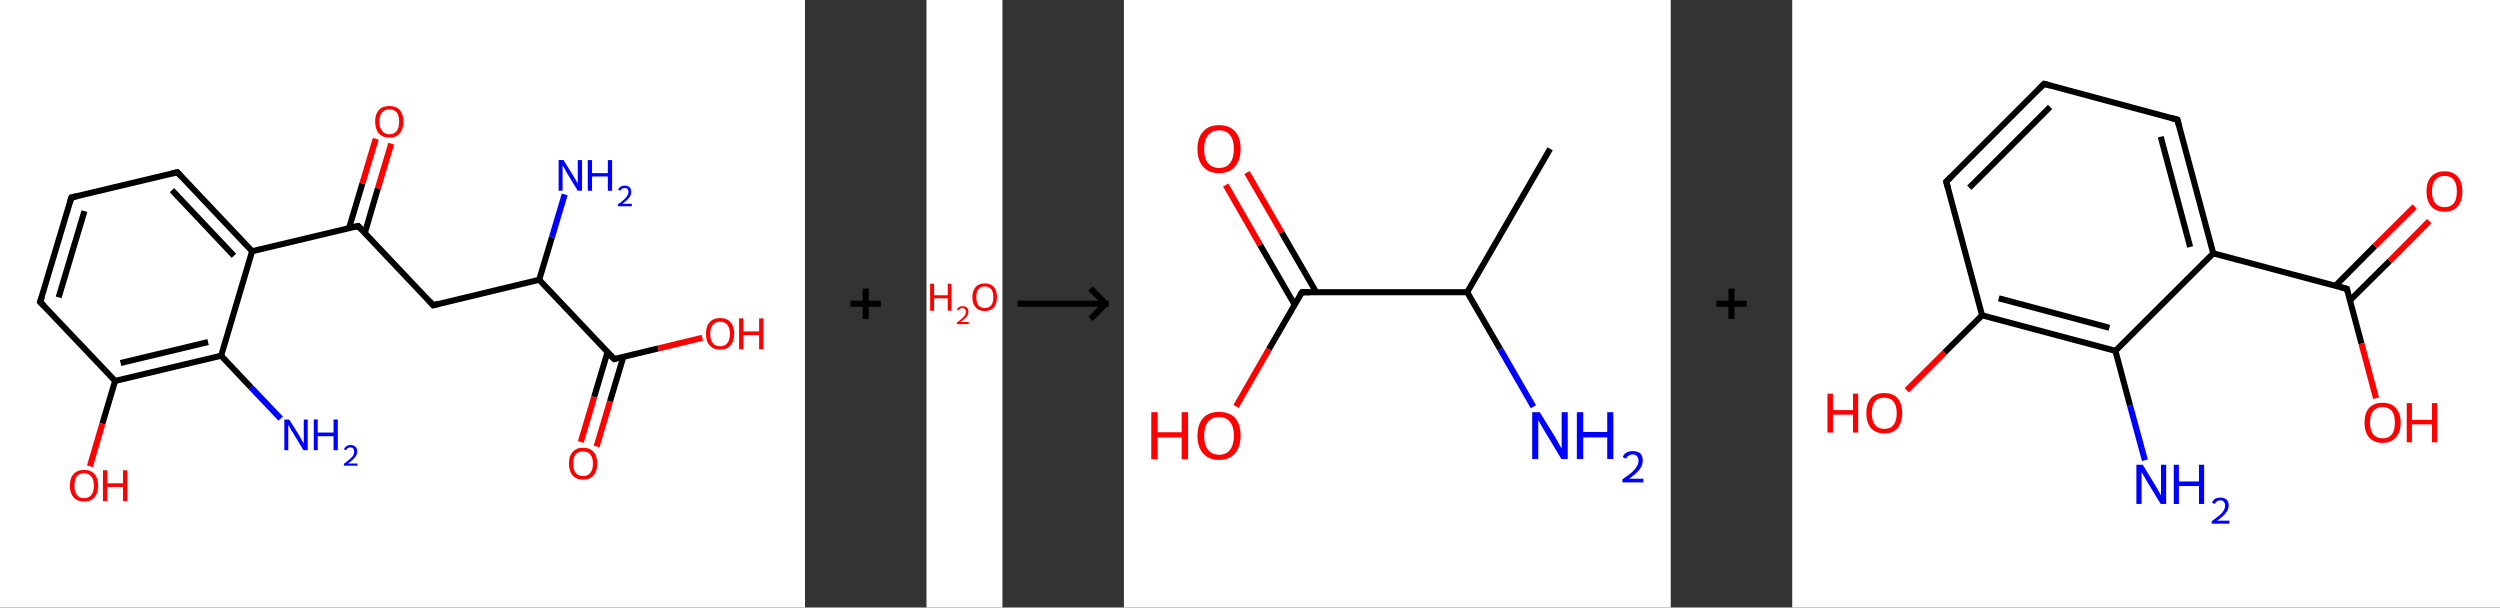 <?xml version='1.0' encoding='ASCII' standalone='yes'?>
<svg xmlns="http://www.w3.org/2000/svg" xmlns:xlink="http://www.w3.org/1999/xlink" version="1.1" width="823.0px" viewBox="0 0 823.0 200.0" height="200.0px">
  <rect x="0" y="0" width="823.0" height="200.0" fill="#333333" stroke="none"/>
  <g>
    <g transform="translate(0, 0) scale(1 1) "><!-- END OF HEADER -->
<rect style="opacity:1.0;fill:#FFFFFF;stroke:none" width="265.0" height="200.0" x="0.0" y="0.0"> </rect>
<path class="bond-0 atom-0 atom-1" d="M 92.4,137.8 L 82.6,127.5" style="fill:none;fill-rule:evenodd;stroke:#0000FF;stroke-width:2.0px;stroke-linecap:butt;stroke-linejoin:miter;stroke-opacity:1"/>
<path class="bond-0 atom-0 atom-1" d="M 82.6,127.5 L 72.8,117.1" style="fill:none;fill-rule:evenodd;stroke:#000000;stroke-width:2.0px;stroke-linecap:butt;stroke-linejoin:miter;stroke-opacity:1"/>
<path class="bond-1 atom-1 atom-2" d="M 72.8,117.1 L 37.9,125.4" style="fill:none;fill-rule:evenodd;stroke:#000000;stroke-width:2.0px;stroke-linecap:butt;stroke-linejoin:miter;stroke-opacity:1"/>
<path class="bond-1 atom-1 atom-2" d="M 68.5,112.6 L 39.7,119.5" style="fill:none;fill-rule:evenodd;stroke:#000000;stroke-width:2.0px;stroke-linecap:butt;stroke-linejoin:miter;stroke-opacity:1"/>
<path class="bond-2 atom-2 atom-3" d="M 37.9,125.4 L 33.7,139.5" style="fill:none;fill-rule:evenodd;stroke:#000000;stroke-width:2.0px;stroke-linecap:butt;stroke-linejoin:miter;stroke-opacity:1"/>
<path class="bond-2 atom-2 atom-3" d="M 33.7,139.5 L 29.6,153.5" style="fill:none;fill-rule:evenodd;stroke:#FF0000;stroke-width:2.0px;stroke-linecap:butt;stroke-linejoin:miter;stroke-opacity:1"/>
<path class="bond-3 atom-2 atom-4" d="M 37.9,125.4 L 13.2,99.4" style="fill:none;fill-rule:evenodd;stroke:#000000;stroke-width:2.0px;stroke-linecap:butt;stroke-linejoin:miter;stroke-opacity:1"/>
<path class="bond-4 atom-4 atom-5" d="M 13.2,99.4 L 23.5,65.0" style="fill:none;fill-rule:evenodd;stroke:#000000;stroke-width:2.0px;stroke-linecap:butt;stroke-linejoin:miter;stroke-opacity:1"/>
<path class="bond-4 atom-4 atom-5" d="M 19.3,97.9 L 27.8,69.5" style="fill:none;fill-rule:evenodd;stroke:#000000;stroke-width:2.0px;stroke-linecap:butt;stroke-linejoin:miter;stroke-opacity:1"/>
<path class="bond-5 atom-5 atom-6" d="M 23.5,65.0 L 58.4,56.7" style="fill:none;fill-rule:evenodd;stroke:#000000;stroke-width:2.0px;stroke-linecap:butt;stroke-linejoin:miter;stroke-opacity:1"/>
<path class="bond-6 atom-6 atom-7" d="M 58.4,56.7 L 83.0,82.7" style="fill:none;fill-rule:evenodd;stroke:#000000;stroke-width:2.0px;stroke-linecap:butt;stroke-linejoin:miter;stroke-opacity:1"/>
<path class="bond-6 atom-6 atom-7" d="M 56.6,62.6 L 77.0,84.2" style="fill:none;fill-rule:evenodd;stroke:#000000;stroke-width:2.0px;stroke-linecap:butt;stroke-linejoin:miter;stroke-opacity:1"/>
<path class="bond-7 atom-7 atom-8" d="M 83.0,82.7 L 117.9,74.4" style="fill:none;fill-rule:evenodd;stroke:#000000;stroke-width:2.0px;stroke-linecap:butt;stroke-linejoin:miter;stroke-opacity:1"/>
<path class="bond-8 atom-8 atom-9" d="M 120.1,76.7 L 124.4,62.0" style="fill:none;fill-rule:evenodd;stroke:#000000;stroke-width:2.0px;stroke-linecap:butt;stroke-linejoin:miter;stroke-opacity:1"/>
<path class="bond-8 atom-8 atom-9" d="M 124.4,62.0 L 128.8,47.3" style="fill:none;fill-rule:evenodd;stroke:#FF0000;stroke-width:2.0px;stroke-linecap:butt;stroke-linejoin:miter;stroke-opacity:1"/>
<path class="bond-8 atom-8 atom-9" d="M 114.9,75.1 L 119.3,60.4" style="fill:none;fill-rule:evenodd;stroke:#000000;stroke-width:2.0px;stroke-linecap:butt;stroke-linejoin:miter;stroke-opacity:1"/>
<path class="bond-8 atom-8 atom-9" d="M 119.3,60.4 L 123.7,45.7" style="fill:none;fill-rule:evenodd;stroke:#FF0000;stroke-width:2.0px;stroke-linecap:butt;stroke-linejoin:miter;stroke-opacity:1"/>
<path class="bond-9 atom-8 atom-10" d="M 117.9,74.4 L 142.6,100.5" style="fill:none;fill-rule:evenodd;stroke:#000000;stroke-width:2.0px;stroke-linecap:butt;stroke-linejoin:miter;stroke-opacity:1"/>
<path class="bond-10 atom-10 atom-11" d="M 142.6,100.5 L 177.5,92.1" style="fill:none;fill-rule:evenodd;stroke:#000000;stroke-width:2.0px;stroke-linecap:butt;stroke-linejoin:miter;stroke-opacity:1"/>
<path class="bond-11 atom-11 atom-12" d="M 177.5,92.1 L 181.7,78.1" style="fill:none;fill-rule:evenodd;stroke:#000000;stroke-width:2.0px;stroke-linecap:butt;stroke-linejoin:miter;stroke-opacity:1"/>
<path class="bond-11 atom-11 atom-12" d="M 181.7,78.1 L 185.9,64.0" style="fill:none;fill-rule:evenodd;stroke:#0000FF;stroke-width:2.0px;stroke-linecap:butt;stroke-linejoin:miter;stroke-opacity:1"/>
<path class="bond-12 atom-11 atom-13" d="M 177.5,92.1 L 202.2,118.2" style="fill:none;fill-rule:evenodd;stroke:#000000;stroke-width:2.0px;stroke-linecap:butt;stroke-linejoin:miter;stroke-opacity:1"/>
<path class="bond-13 atom-13 atom-14" d="M 200.0,115.9 L 195.6,130.7" style="fill:none;fill-rule:evenodd;stroke:#000000;stroke-width:2.0px;stroke-linecap:butt;stroke-linejoin:miter;stroke-opacity:1"/>
<path class="bond-13 atom-13 atom-14" d="M 195.6,130.7 L 191.2,145.5" style="fill:none;fill-rule:evenodd;stroke:#FF0000;stroke-width:2.0px;stroke-linecap:butt;stroke-linejoin:miter;stroke-opacity:1"/>
<path class="bond-13 atom-13 atom-14" d="M 205.2,117.5 L 200.8,132.2" style="fill:none;fill-rule:evenodd;stroke:#000000;stroke-width:2.0px;stroke-linecap:butt;stroke-linejoin:miter;stroke-opacity:1"/>
<path class="bond-13 atom-13 atom-14" d="M 200.8,132.2 L 196.4,147.0" style="fill:none;fill-rule:evenodd;stroke:#FF0000;stroke-width:2.0px;stroke-linecap:butt;stroke-linejoin:miter;stroke-opacity:1"/>
<path class="bond-14 atom-13 atom-15" d="M 202.2,118.2 L 216.7,114.7" style="fill:none;fill-rule:evenodd;stroke:#000000;stroke-width:2.0px;stroke-linecap:butt;stroke-linejoin:miter;stroke-opacity:1"/>
<path class="bond-14 atom-13 atom-15" d="M 216.7,114.7 L 231.2,111.2" style="fill:none;fill-rule:evenodd;stroke:#FF0000;stroke-width:2.0px;stroke-linecap:butt;stroke-linejoin:miter;stroke-opacity:1"/>
<path class="bond-15 atom-7 atom-1" d="M 83.0,82.7 L 72.8,117.1" style="fill:none;fill-rule:evenodd;stroke:#000000;stroke-width:2.0px;stroke-linecap:butt;stroke-linejoin:miter;stroke-opacity:1"/>
<path d="M 14.5,100.7 L 13.2,99.4 L 13.8,97.7" style="fill:none;stroke:#000000;stroke-width:2.0px;stroke-linecap:butt;stroke-linejoin:miter;stroke-opacity:1;"/>
<path d="M 23.0,66.7 L 23.5,65.0 L 25.2,64.6" style="fill:none;stroke:#000000;stroke-width:2.0px;stroke-linecap:butt;stroke-linejoin:miter;stroke-opacity:1;"/>
<path d="M 56.6,57.1 L 58.4,56.7 L 59.6,58.0" style="fill:none;stroke:#000000;stroke-width:2.0px;stroke-linecap:butt;stroke-linejoin:miter;stroke-opacity:1;"/>
<path d="M 116.2,74.8 L 117.9,74.4 L 119.2,75.7" style="fill:none;stroke:#000000;stroke-width:2.0px;stroke-linecap:butt;stroke-linejoin:miter;stroke-opacity:1;"/>
<path d="M 141.4,99.1 L 142.6,100.5 L 144.3,100.0" style="fill:none;stroke:#000000;stroke-width:2.0px;stroke-linecap:butt;stroke-linejoin:miter;stroke-opacity:1;"/>
<path d="M 200.9,116.9 L 202.2,118.2 L 202.9,118.0" style="fill:none;stroke:#000000;stroke-width:2.0px;stroke-linecap:butt;stroke-linejoin:miter;stroke-opacity:1;"/>
<path class="atom-0" d="M 95.2 138.1 L 98.6 143.5 Q 98.9 144.0, 99.4 145.0 Q 99.9 145.9, 100.0 146.0 L 100.0 138.1 L 101.3 138.1 L 101.3 148.2 L 99.9 148.2 L 96.4 142.4 Q 95.9 141.7, 95.5 140.9 Q 95.1 140.1, 94.9 139.9 L 94.9 148.2 L 93.6 148.2 L 93.6 138.1 L 95.2 138.1 " fill="#0000FF"/>
<path class="atom-0" d="M 103.3 138.1 L 104.6 138.1 L 104.6 142.4 L 109.8 142.4 L 109.8 138.1 L 111.2 138.1 L 111.2 148.2 L 109.8 148.2 L 109.8 143.6 L 104.6 143.6 L 104.6 148.2 L 103.3 148.2 L 103.3 138.1 " fill="#0000FF"/>
<path class="atom-0" d="M 113.2 147.9 Q 113.5 147.3, 114.0 146.9 Q 114.6 146.5, 115.4 146.5 Q 116.5 146.5, 117.0 147.1 Q 117.6 147.6, 117.6 148.6 Q 117.6 149.6, 116.9 150.5 Q 116.1 151.5, 114.6 152.6 L 117.7 152.6 L 117.7 153.3 L 113.2 153.3 L 113.2 152.7 Q 114.4 151.8, 115.2 151.1 Q 115.9 150.5, 116.3 149.9 Q 116.6 149.3, 116.6 148.7 Q 116.6 148.0, 116.3 147.7 Q 116.0 147.3, 115.4 147.3 Q 114.9 147.3, 114.5 147.5 Q 114.2 147.7, 113.9 148.2 L 113.2 147.9 " fill="#0000FF"/>
<path class="atom-3" d="M 23.0 159.9 Q 23.0 157.4, 24.2 156.1 Q 25.4 154.7, 27.7 154.7 Q 29.9 154.7, 31.1 156.1 Q 32.3 157.4, 32.3 159.9 Q 32.3 162.3, 31.1 163.7 Q 29.9 165.1, 27.7 165.1 Q 25.4 165.1, 24.2 163.7 Q 23.0 162.3, 23.0 159.9 M 27.7 164.0 Q 29.2 164.0, 30.1 162.9 Q 30.9 161.9, 30.9 159.9 Q 30.9 157.9, 30.1 156.9 Q 29.2 155.8, 27.7 155.8 Q 26.1 155.8, 25.3 156.8 Q 24.5 157.9, 24.5 159.9 Q 24.5 161.9, 25.3 162.9 Q 26.1 164.0, 27.7 164.0 " fill="#FF0000"/>
<path class="atom-3" d="M 33.9 154.8 L 35.3 154.8 L 35.3 159.1 L 40.5 159.1 L 40.5 154.8 L 41.9 154.8 L 41.9 165.0 L 40.5 165.0 L 40.5 160.3 L 35.3 160.3 L 35.3 165.0 L 33.9 165.0 L 33.9 154.8 " fill="#FF0000"/>
<path class="atom-9" d="M 123.5 40.0 Q 123.5 37.6, 124.7 36.2 Q 125.9 34.9, 128.2 34.9 Q 130.4 34.9, 131.6 36.2 Q 132.8 37.6, 132.8 40.0 Q 132.8 42.5, 131.6 43.9 Q 130.4 45.3, 128.2 45.3 Q 125.9 45.3, 124.7 43.9 Q 123.5 42.5, 123.5 40.0 M 128.2 44.2 Q 129.7 44.2, 130.6 43.1 Q 131.4 42.1, 131.4 40.0 Q 131.4 38.0, 130.6 37.0 Q 129.7 36.0, 128.2 36.0 Q 126.6 36.0, 125.8 37.0 Q 124.9 38.0, 124.9 40.0 Q 124.9 42.1, 125.8 43.1 Q 126.6 44.2, 128.2 44.2 " fill="#FF0000"/>
<path class="atom-12" d="M 185.5 52.7 L 188.8 58.0 Q 189.1 58.6, 189.7 59.5 Q 190.2 60.5, 190.2 60.5 L 190.2 52.7 L 191.6 52.7 L 191.6 62.8 L 190.2 62.8 L 186.6 56.9 Q 186.2 56.2, 185.8 55.4 Q 185.3 54.7, 185.2 54.4 L 185.2 62.8 L 183.9 62.8 L 183.9 52.7 L 185.5 52.7 " fill="#0000FF"/>
<path class="atom-12" d="M 193.5 52.7 L 194.9 52.7 L 194.9 57.0 L 200.1 57.0 L 200.1 52.7 L 201.5 52.7 L 201.5 62.8 L 200.1 62.8 L 200.1 58.1 L 194.9 58.1 L 194.9 62.8 L 193.5 62.8 L 193.5 52.7 " fill="#0000FF"/>
<path class="atom-12" d="M 203.5 62.5 Q 203.7 61.8, 204.3 61.5 Q 204.9 61.1, 205.7 61.1 Q 206.7 61.1, 207.3 61.7 Q 207.8 62.2, 207.8 63.2 Q 207.8 64.2, 207.1 65.1 Q 206.4 66.0, 204.9 67.1 L 208.0 67.1 L 208.0 67.9 L 203.4 67.9 L 203.4 67.3 Q 204.7 66.4, 205.4 65.7 Q 206.2 65.0, 206.5 64.4 Q 206.9 63.8, 206.9 63.2 Q 206.9 62.6, 206.6 62.2 Q 206.3 61.9, 205.7 61.9 Q 205.2 61.9, 204.8 62.1 Q 204.4 62.3, 204.2 62.8 L 203.5 62.5 " fill="#0000FF"/>
<path class="atom-14" d="M 187.3 152.6 Q 187.3 150.1, 188.5 148.8 Q 189.7 147.4, 191.9 147.4 Q 194.2 147.4, 195.4 148.8 Q 196.6 150.1, 196.6 152.6 Q 196.6 155.1, 195.4 156.5 Q 194.2 157.9, 191.9 157.9 Q 189.7 157.9, 188.5 156.5 Q 187.3 155.1, 187.3 152.6 M 191.9 156.7 Q 193.5 156.7, 194.3 155.7 Q 195.2 154.6, 195.2 152.6 Q 195.2 150.6, 194.3 149.6 Q 193.5 148.6, 191.9 148.6 Q 190.4 148.6, 189.5 149.6 Q 188.7 150.6, 188.7 152.6 Q 188.7 154.6, 189.5 155.7 Q 190.4 156.7, 191.9 156.7 " fill="#FF0000"/>
<path class="atom-15" d="M 232.4 109.9 Q 232.4 107.4, 233.6 106.1 Q 234.8 104.7, 237.1 104.7 Q 239.3 104.7, 240.5 106.1 Q 241.7 107.4, 241.7 109.9 Q 241.7 112.3, 240.5 113.7 Q 239.3 115.1, 237.1 115.1 Q 234.8 115.1, 233.6 113.7 Q 232.4 112.4, 232.4 109.9 M 237.1 114.0 Q 238.6 114.0, 239.4 113.0 Q 240.3 111.9, 240.3 109.9 Q 240.3 107.9, 239.4 106.9 Q 238.6 105.9, 237.1 105.9 Q 235.5 105.9, 234.7 106.9 Q 233.8 107.9, 233.8 109.9 Q 233.8 111.9, 234.7 113.0 Q 235.5 114.0, 237.1 114.0 " fill="#FF0000"/>
<path class="atom-15" d="M 243.3 104.8 L 244.7 104.8 L 244.7 109.1 L 249.9 109.1 L 249.9 104.8 L 251.3 104.8 L 251.3 115.0 L 249.9 115.0 L 249.9 110.3 L 244.7 110.3 L 244.7 115.0 L 243.3 115.0 L 243.3 104.8 " fill="#FF0000"/>
</g>
    <g transform="translate(265.0, 0) scale(1 1) "><line x1="15" y1="100" x2="25" y2="100" style="stroke:rgb(0,0,0);stroke-width:2"/>
  <line x1="20" y1="95" x2="20" y2="105" style="stroke:rgb(0,0,0);stroke-width:2"/>
</g>
    <g transform="translate(305.0, 0) scale(1 1) "><!-- END OF HEADER -->
<rect style="opacity:1.0;fill:#FFFFFF;stroke:none" width="25.0" height="200.0" x="0.0" y="0.0"> </rect>
<path class="atom-0" d="M 1.2 93.4 L 2.5 93.4 L 2.5 97.2 L 7.0 97.2 L 7.0 93.4 L 8.2 93.4 L 8.2 102.3 L 7.0 102.3 L 7.0 98.2 L 2.5 98.2 L 2.5 102.3 L 1.2 102.3 L 1.2 93.4 " fill="#FF0000"/>
<path class="atom-0" d="M 10.0 102.0 Q 10.2 101.4, 10.7 101.1 Q 11.2 100.8, 11.9 100.8 Q 12.8 100.8, 13.3 101.3 Q 13.8 101.7, 13.8 102.6 Q 13.8 103.5, 13.2 104.3 Q 12.5 105.1, 11.2 106.0 L 13.9 106.0 L 13.9 106.7 L 10.0 106.7 L 10.0 106.2 Q 11.1 105.4, 11.7 104.8 Q 12.4 104.2, 12.7 103.7 Q 13.0 103.2, 13.0 102.6 Q 13.0 102.1, 12.7 101.8 Q 12.4 101.4, 11.9 101.4 Q 11.5 101.4, 11.1 101.6 Q 10.8 101.8, 10.6 102.2 L 10.0 102.0 " fill="#FF0000"/>
<path class="atom-0" d="M 15.1 97.8 Q 15.1 95.7, 16.2 94.5 Q 17.2 93.3, 19.2 93.3 Q 21.1 93.3, 22.2 94.5 Q 23.2 95.7, 23.2 97.8 Q 23.2 100.0, 22.2 101.2 Q 21.1 102.4, 19.2 102.4 Q 17.2 102.4, 16.2 101.2 Q 15.1 100.0, 15.1 97.8 M 19.2 101.4 Q 20.5 101.4, 21.3 100.5 Q 22.0 99.6, 22.0 97.8 Q 22.0 96.1, 21.3 95.2 Q 20.5 94.3, 19.2 94.3 Q 17.8 94.3, 17.1 95.2 Q 16.4 96.1, 16.4 97.8 Q 16.4 99.6, 17.1 100.5 Q 17.8 101.4, 19.2 101.4 " fill="#FF0000"/>
</g>
    <g transform="translate(330.0, 0) scale(1 1) "><line x1="5" y1="100" x2="35" y2="100" style="stroke:rgb(0,0,0);stroke-width:2"/>
  <line x1="34" y1="100" x2="29" y2="95" style="stroke:rgb(0,0,0);stroke-width:2"/>
  <line x1="34" y1="100" x2="29" y2="105" style="stroke:rgb(0,0,0);stroke-width:2"/>
</g>
    <g transform="translate(370.0, 0) scale(1 1) "><!-- END OF HEADER -->
<rect style="opacity:1.0;fill:#FFFFFF;stroke:none" width="180.0" height="200.0" x="0.0" y="0.0"> </rect>
<path class="bond-0 atom-0 atom-1" d="M 140.3,49.0 L 113.0,96.2" style="fill:none;fill-rule:evenodd;stroke:#000000;stroke-width:2.0px;stroke-linecap:butt;stroke-linejoin:miter;stroke-opacity:1"/>
<path class="bond-1 atom-1 atom-2" d="M 113.0,96.2 L 123.9,115.0" style="fill:none;fill-rule:evenodd;stroke:#000000;stroke-width:2.0px;stroke-linecap:butt;stroke-linejoin:miter;stroke-opacity:1"/>
<path class="bond-1 atom-1 atom-2" d="M 123.9,115.0 L 134.8,133.9" style="fill:none;fill-rule:evenodd;stroke:#0000FF;stroke-width:2.0px;stroke-linecap:butt;stroke-linejoin:miter;stroke-opacity:1"/>
<path class="bond-2 atom-1 atom-3" d="M 113.0,96.2 L 58.6,96.2" style="fill:none;fill-rule:evenodd;stroke:#000000;stroke-width:2.0px;stroke-linecap:butt;stroke-linejoin:miter;stroke-opacity:1"/>
<path class="bond-3 atom-3 atom-4" d="M 63.3,96.2 L 51.9,76.5" style="fill:none;fill-rule:evenodd;stroke:#000000;stroke-width:2.0px;stroke-linecap:butt;stroke-linejoin:miter;stroke-opacity:1"/>
<path class="bond-3 atom-3 atom-4" d="M 51.9,76.5 L 40.5,56.8" style="fill:none;fill-rule:evenodd;stroke:#FF0000;stroke-width:2.0px;stroke-linecap:butt;stroke-linejoin:miter;stroke-opacity:1"/>
<path class="bond-3 atom-3 atom-4" d="M 56.2,100.3 L 44.8,80.6" style="fill:none;fill-rule:evenodd;stroke:#000000;stroke-width:2.0px;stroke-linecap:butt;stroke-linejoin:miter;stroke-opacity:1"/>
<path class="bond-3 atom-3 atom-4" d="M 44.8,80.6 L 33.5,60.9" style="fill:none;fill-rule:evenodd;stroke:#FF0000;stroke-width:2.0px;stroke-linecap:butt;stroke-linejoin:miter;stroke-opacity:1"/>
<path class="bond-4 atom-3 atom-5" d="M 58.6,96.2 L 47.7,115.0" style="fill:none;fill-rule:evenodd;stroke:#000000;stroke-width:2.0px;stroke-linecap:butt;stroke-linejoin:miter;stroke-opacity:1"/>
<path class="bond-4 atom-3 atom-5" d="M 47.7,115.0 L 36.9,133.8" style="fill:none;fill-rule:evenodd;stroke:#FF0000;stroke-width:2.0px;stroke-linecap:butt;stroke-linejoin:miter;stroke-opacity:1"/>
<path d="M 61.3,96.2 L 58.6,96.2 L 58.0,97.1" style="fill:none;stroke:#000000;stroke-width:2.0px;stroke-linecap:butt;stroke-linejoin:miter;stroke-opacity:1;"/>
<path class="atom-2" d="M 136.9 135.7 L 141.9 143.8 Q 142.4 144.6, 143.2 146.1 Q 144.0 147.6, 144.1 147.6 L 144.1 135.7 L 146.1 135.7 L 146.1 151.1 L 144.0 151.1 L 138.6 142.1 Q 138.0 141.1, 137.3 139.9 Q 136.6 138.7, 136.4 138.3 L 136.4 151.1 L 134.4 151.1 L 134.4 135.7 L 136.9 135.7 " fill="#0000FF"/>
<path class="atom-2" d="M 149.1 135.7 L 151.2 135.7 L 151.2 142.2 L 159.1 142.2 L 159.1 135.7 L 161.1 135.7 L 161.1 151.1 L 159.1 151.1 L 159.1 144.0 L 151.2 144.0 L 151.2 151.1 L 149.1 151.1 L 149.1 135.7 " fill="#0000FF"/>
<path class="atom-2" d="M 164.2 150.5 Q 164.5 149.6, 165.4 149.0 Q 166.3 148.5, 167.6 148.5 Q 169.1 148.5, 170.0 149.3 Q 170.8 150.2, 170.8 151.6 Q 170.8 153.2, 169.7 154.6 Q 168.6 156.0, 166.3 157.6 L 171.0 157.6 L 171.0 158.8 L 164.1 158.8 L 164.1 157.8 Q 166.0 156.5, 167.2 155.5 Q 168.3 154.5, 168.8 153.6 Q 169.4 152.7, 169.4 151.7 Q 169.4 150.7, 168.9 150.2 Q 168.4 149.6, 167.6 149.6 Q 166.7 149.6, 166.2 150.0 Q 165.6 150.3, 165.3 151.0 L 164.2 150.5 " fill="#0000FF"/>
<path class="atom-4" d="M 24.2 49.0 Q 24.2 45.3, 26.1 43.3 Q 27.9 41.2, 31.3 41.2 Q 34.7 41.2, 36.6 43.3 Q 38.4 45.3, 38.4 49.0 Q 38.4 52.8, 36.5 54.9 Q 34.7 57.0, 31.3 57.0 Q 27.9 57.0, 26.1 54.9 Q 24.2 52.8, 24.2 49.0 M 31.3 55.3 Q 33.7 55.3, 34.9 53.7 Q 36.2 52.1, 36.2 49.0 Q 36.2 46.0, 34.9 44.5 Q 33.7 42.9, 31.3 42.9 Q 29.0 42.9, 27.7 44.5 Q 26.4 46.0, 26.4 49.0 Q 26.4 52.2, 27.7 53.7 Q 29.0 55.3, 31.3 55.3 " fill="#FF0000"/>
<path class="atom-5" d="M 9.0 135.7 L 11.1 135.7 L 11.1 142.3 L 19.0 142.3 L 19.0 135.7 L 21.1 135.7 L 21.1 151.2 L 19.0 151.2 L 19.0 144.0 L 11.1 144.0 L 11.1 151.2 L 9.0 151.2 L 9.0 135.7 " fill="#FF0000"/>
<path class="atom-5" d="M 24.2 143.4 Q 24.2 139.7, 26.1 137.6 Q 27.9 135.6, 31.3 135.6 Q 34.7 135.6, 36.6 137.6 Q 38.4 139.7, 38.4 143.4 Q 38.4 147.2, 36.5 149.3 Q 34.7 151.4, 31.3 151.4 Q 27.9 151.4, 26.1 149.3 Q 24.2 147.2, 24.2 143.4 M 31.3 149.7 Q 33.7 149.7, 34.9 148.1 Q 36.2 146.5, 36.2 143.4 Q 36.2 140.4, 34.9 138.9 Q 33.7 137.3, 31.3 137.3 Q 29.0 137.3, 27.7 138.8 Q 26.4 140.4, 26.4 143.4 Q 26.4 146.5, 27.7 148.1 Q 29.0 149.7, 31.3 149.7 " fill="#FF0000"/>
</g>
    <g transform="translate(550.0, 0) scale(1 1) "><line x1="15" y1="100" x2="25" y2="100" style="stroke:rgb(0,0,0);stroke-width:2"/>
  <line x1="20" y1="95" x2="20" y2="105" style="stroke:rgb(0,0,0);stroke-width:2"/>
</g>
    <g transform="translate(590.0, 0) scale(1 1) "><!-- END OF HEADER -->
<rect style="opacity:1.0;fill:#FFFFFF;stroke:none" width="233.0" height="200.0" x="0.0" y="0.0"> </rect>
<path class="bond-0 atom-0 atom-1" d="M 116.1,151.5 L 111.2,133.5" style="fill:none;fill-rule:evenodd;stroke:#0000FF;stroke-width:2.0px;stroke-linecap:butt;stroke-linejoin:miter;stroke-opacity:1"/>
<path class="bond-0 atom-0 atom-1" d="M 111.2,133.5 L 106.4,115.5" style="fill:none;fill-rule:evenodd;stroke:#000000;stroke-width:2.0px;stroke-linecap:butt;stroke-linejoin:miter;stroke-opacity:1"/>
<path class="bond-1 atom-1 atom-2" d="M 106.4,115.5 L 62.5,103.8" style="fill:none;fill-rule:evenodd;stroke:#000000;stroke-width:2.0px;stroke-linecap:butt;stroke-linejoin:miter;stroke-opacity:1"/>
<path class="bond-1 atom-1 atom-2" d="M 104.4,107.9 L 68.0,98.2" style="fill:none;fill-rule:evenodd;stroke:#000000;stroke-width:2.0px;stroke-linecap:butt;stroke-linejoin:miter;stroke-opacity:1"/>
<path class="bond-2 atom-2 atom-3" d="M 62.5,103.8 L 50.1,116.1" style="fill:none;fill-rule:evenodd;stroke:#000000;stroke-width:2.0px;stroke-linecap:butt;stroke-linejoin:miter;stroke-opacity:1"/>
<path class="bond-2 atom-2 atom-3" d="M 50.1,116.1 L 37.7,128.5" style="fill:none;fill-rule:evenodd;stroke:#FF0000;stroke-width:2.0px;stroke-linecap:butt;stroke-linejoin:miter;stroke-opacity:1"/>
<path class="bond-3 atom-2 atom-4" d="M 62.5,103.8 L 50.7,59.8" style="fill:none;fill-rule:evenodd;stroke:#000000;stroke-width:2.0px;stroke-linecap:butt;stroke-linejoin:miter;stroke-opacity:1"/>
<path class="bond-4 atom-4 atom-5" d="M 50.7,59.8 L 82.9,27.6" style="fill:none;fill-rule:evenodd;stroke:#000000;stroke-width:2.0px;stroke-linecap:butt;stroke-linejoin:miter;stroke-opacity:1"/>
<path class="bond-4 atom-4 atom-5" d="M 58.3,61.8 L 84.9,35.2" style="fill:none;fill-rule:evenodd;stroke:#000000;stroke-width:2.0px;stroke-linecap:butt;stroke-linejoin:miter;stroke-opacity:1"/>
<path class="bond-5 atom-5 atom-6" d="M 82.9,27.6 L 126.8,39.4" style="fill:none;fill-rule:evenodd;stroke:#000000;stroke-width:2.0px;stroke-linecap:butt;stroke-linejoin:miter;stroke-opacity:1"/>
<path class="bond-6 atom-6 atom-7" d="M 126.8,39.4 L 138.6,83.4" style="fill:none;fill-rule:evenodd;stroke:#000000;stroke-width:2.0px;stroke-linecap:butt;stroke-linejoin:miter;stroke-opacity:1"/>
<path class="bond-6 atom-6 atom-7" d="M 121.3,45.0 L 131.0,81.3" style="fill:none;fill-rule:evenodd;stroke:#000000;stroke-width:2.0px;stroke-linecap:butt;stroke-linejoin:miter;stroke-opacity:1"/>
<path class="bond-7 atom-7 atom-8" d="M 138.6,83.4 L 182.6,95.1" style="fill:none;fill-rule:evenodd;stroke:#000000;stroke-width:2.0px;stroke-linecap:butt;stroke-linejoin:miter;stroke-opacity:1"/>
<path class="bond-8 atom-8 atom-9" d="M 183.6,98.9 L 196.7,85.9" style="fill:none;fill-rule:evenodd;stroke:#000000;stroke-width:2.0px;stroke-linecap:butt;stroke-linejoin:miter;stroke-opacity:1"/>
<path class="bond-8 atom-8 atom-9" d="M 196.7,85.9 L 209.7,72.8" style="fill:none;fill-rule:evenodd;stroke:#FF0000;stroke-width:2.0px;stroke-linecap:butt;stroke-linejoin:miter;stroke-opacity:1"/>
<path class="bond-8 atom-8 atom-9" d="M 178.8,94.1 L 191.8,81.0" style="fill:none;fill-rule:evenodd;stroke:#000000;stroke-width:2.0px;stroke-linecap:butt;stroke-linejoin:miter;stroke-opacity:1"/>
<path class="bond-8 atom-8 atom-9" d="M 191.8,81.0 L 204.9,68.0" style="fill:none;fill-rule:evenodd;stroke:#FF0000;stroke-width:2.0px;stroke-linecap:butt;stroke-linejoin:miter;stroke-opacity:1"/>
<path class="bond-9 atom-8 atom-10" d="M 182.6,95.1 L 187.4,113.1" style="fill:none;fill-rule:evenodd;stroke:#000000;stroke-width:2.0px;stroke-linecap:butt;stroke-linejoin:miter;stroke-opacity:1"/>
<path class="bond-9 atom-8 atom-10" d="M 187.4,113.1 L 192.2,131.1" style="fill:none;fill-rule:evenodd;stroke:#FF0000;stroke-width:2.0px;stroke-linecap:butt;stroke-linejoin:miter;stroke-opacity:1"/>
<path class="bond-10 atom-7 atom-1" d="M 138.6,83.4 L 106.4,115.5" style="fill:none;fill-rule:evenodd;stroke:#000000;stroke-width:2.0px;stroke-linecap:butt;stroke-linejoin:miter;stroke-opacity:1"/>
<path d="M 51.3,62.0 L 50.7,59.8 L 52.3,58.2" style="fill:none;stroke:#000000;stroke-width:2.0px;stroke-linecap:butt;stroke-linejoin:miter;stroke-opacity:1;"/>
<path d="M 81.3,29.2 L 82.9,27.6 L 85.1,28.2" style="fill:none;stroke:#000000;stroke-width:2.0px;stroke-linecap:butt;stroke-linejoin:miter;stroke-opacity:1;"/>
<path d="M 124.6,38.8 L 126.8,39.4 L 127.4,41.6" style="fill:none;stroke:#000000;stroke-width:2.0px;stroke-linecap:butt;stroke-linejoin:miter;stroke-opacity:1;"/>
<path d="M 180.4,94.5 L 182.6,95.1 L 182.8,96.0" style="fill:none;stroke:#000000;stroke-width:2.0px;stroke-linecap:butt;stroke-linejoin:miter;stroke-opacity:1;"/>
<path class="atom-0" d="M 115.4 153.0 L 119.6 159.9 Q 120.0 160.5, 120.7 161.8 Q 121.3 163.0, 121.4 163.1 L 121.4 153.0 L 123.1 153.0 L 123.1 165.9 L 121.3 165.9 L 116.8 158.5 Q 116.3 157.6, 115.7 156.6 Q 115.2 155.6, 115.0 155.3 L 115.0 165.9 L 113.3 165.9 L 113.3 153.0 L 115.4 153.0 " fill="#0000FF"/>
<path class="atom-0" d="M 125.6 153.0 L 127.3 153.0 L 127.3 158.5 L 133.9 158.5 L 133.9 153.0 L 135.6 153.0 L 135.6 165.9 L 133.9 165.9 L 133.9 160.0 L 127.3 160.0 L 127.3 165.9 L 125.6 165.9 L 125.6 153.0 " fill="#0000FF"/>
<path class="atom-0" d="M 138.2 165.5 Q 138.5 164.7, 139.2 164.2 Q 140.0 163.8, 141.0 163.8 Q 142.3 163.8, 143.0 164.5 Q 143.7 165.2, 143.7 166.4 Q 143.7 167.7, 142.8 168.8 Q 141.9 170.0, 139.9 171.4 L 143.9 171.4 L 143.9 172.4 L 138.1 172.4 L 138.1 171.6 Q 139.7 170.4, 140.7 169.6 Q 141.6 168.8, 142.1 168.0 Q 142.5 167.2, 142.5 166.5 Q 142.5 165.6, 142.1 165.2 Q 141.7 164.7, 141.0 164.7 Q 140.3 164.7, 139.9 165.0 Q 139.4 165.3, 139.1 165.9 L 138.2 165.5 " fill="#0000FF"/>
<path class="atom-3" d="M 11.6 129.6 L 13.4 129.6 L 13.4 135.0 L 20.0 135.0 L 20.0 129.6 L 21.7 129.6 L 21.7 142.4 L 20.0 142.4 L 20.0 136.5 L 13.4 136.5 L 13.4 142.4 L 11.6 142.4 L 11.6 129.6 " fill="#FF0000"/>
<path class="atom-3" d="M 24.4 136.0 Q 24.4 132.9, 25.9 131.1 Q 27.4 129.4, 30.3 129.4 Q 33.2 129.4, 34.7 131.1 Q 36.2 132.9, 36.2 136.0 Q 36.2 139.1, 34.7 140.9 Q 33.1 142.7, 30.3 142.7 Q 27.5 142.7, 25.9 140.9 Q 24.4 139.1, 24.4 136.0 M 30.3 141.2 Q 32.3 141.2, 33.3 139.9 Q 34.4 138.6, 34.4 136.0 Q 34.4 133.4, 33.3 132.2 Q 32.3 130.9, 30.3 130.9 Q 28.3 130.9, 27.3 132.1 Q 26.2 133.4, 26.2 136.0 Q 26.2 138.6, 27.3 139.9 Q 28.3 141.2, 30.3 141.2 " fill="#FF0000"/>
<path class="atom-9" d="M 208.8 63.0 Q 208.8 59.9, 210.3 58.2 Q 211.9 56.4, 214.7 56.4 Q 217.6 56.4, 219.1 58.2 Q 220.6 59.9, 220.6 63.0 Q 220.6 66.1, 219.1 67.9 Q 217.6 69.7, 214.7 69.7 Q 211.9 69.7, 210.3 67.9 Q 208.8 66.1, 208.8 63.0 M 214.7 68.2 Q 216.7 68.2, 217.8 66.9 Q 218.8 65.6, 218.8 63.0 Q 218.8 60.5, 217.8 59.2 Q 216.7 57.9, 214.7 57.9 Q 212.8 57.9, 211.7 59.2 Q 210.6 60.4, 210.6 63.0 Q 210.6 65.6, 211.7 66.9 Q 212.8 68.2, 214.7 68.2 " fill="#FF0000"/>
<path class="atom-10" d="M 188.4 139.1 Q 188.4 136.0, 189.9 134.3 Q 191.5 132.6, 194.3 132.6 Q 197.2 132.6, 198.7 134.3 Q 200.3 136.0, 200.3 139.1 Q 200.3 142.3, 198.7 144.0 Q 197.2 145.8, 194.3 145.8 Q 191.5 145.8, 189.9 144.0 Q 188.4 142.3, 188.4 139.1 M 194.3 144.3 Q 196.3 144.3, 197.4 143.0 Q 198.4 141.7, 198.4 139.1 Q 198.4 136.6, 197.4 135.3 Q 196.3 134.0, 194.3 134.0 Q 192.4 134.0, 191.3 135.3 Q 190.2 136.6, 190.2 139.1 Q 190.2 141.7, 191.3 143.0 Q 192.4 144.3, 194.3 144.3 " fill="#FF0000"/>
<path class="atom-10" d="M 202.3 132.7 L 204.0 132.7 L 204.0 138.2 L 210.6 138.2 L 210.6 132.7 L 212.3 132.7 L 212.3 145.6 L 210.6 145.6 L 210.6 139.7 L 204.0 139.7 L 204.0 145.6 L 202.3 145.6 L 202.3 132.7 " fill="#FF0000"/>
</g>
  </g>
</svg>
